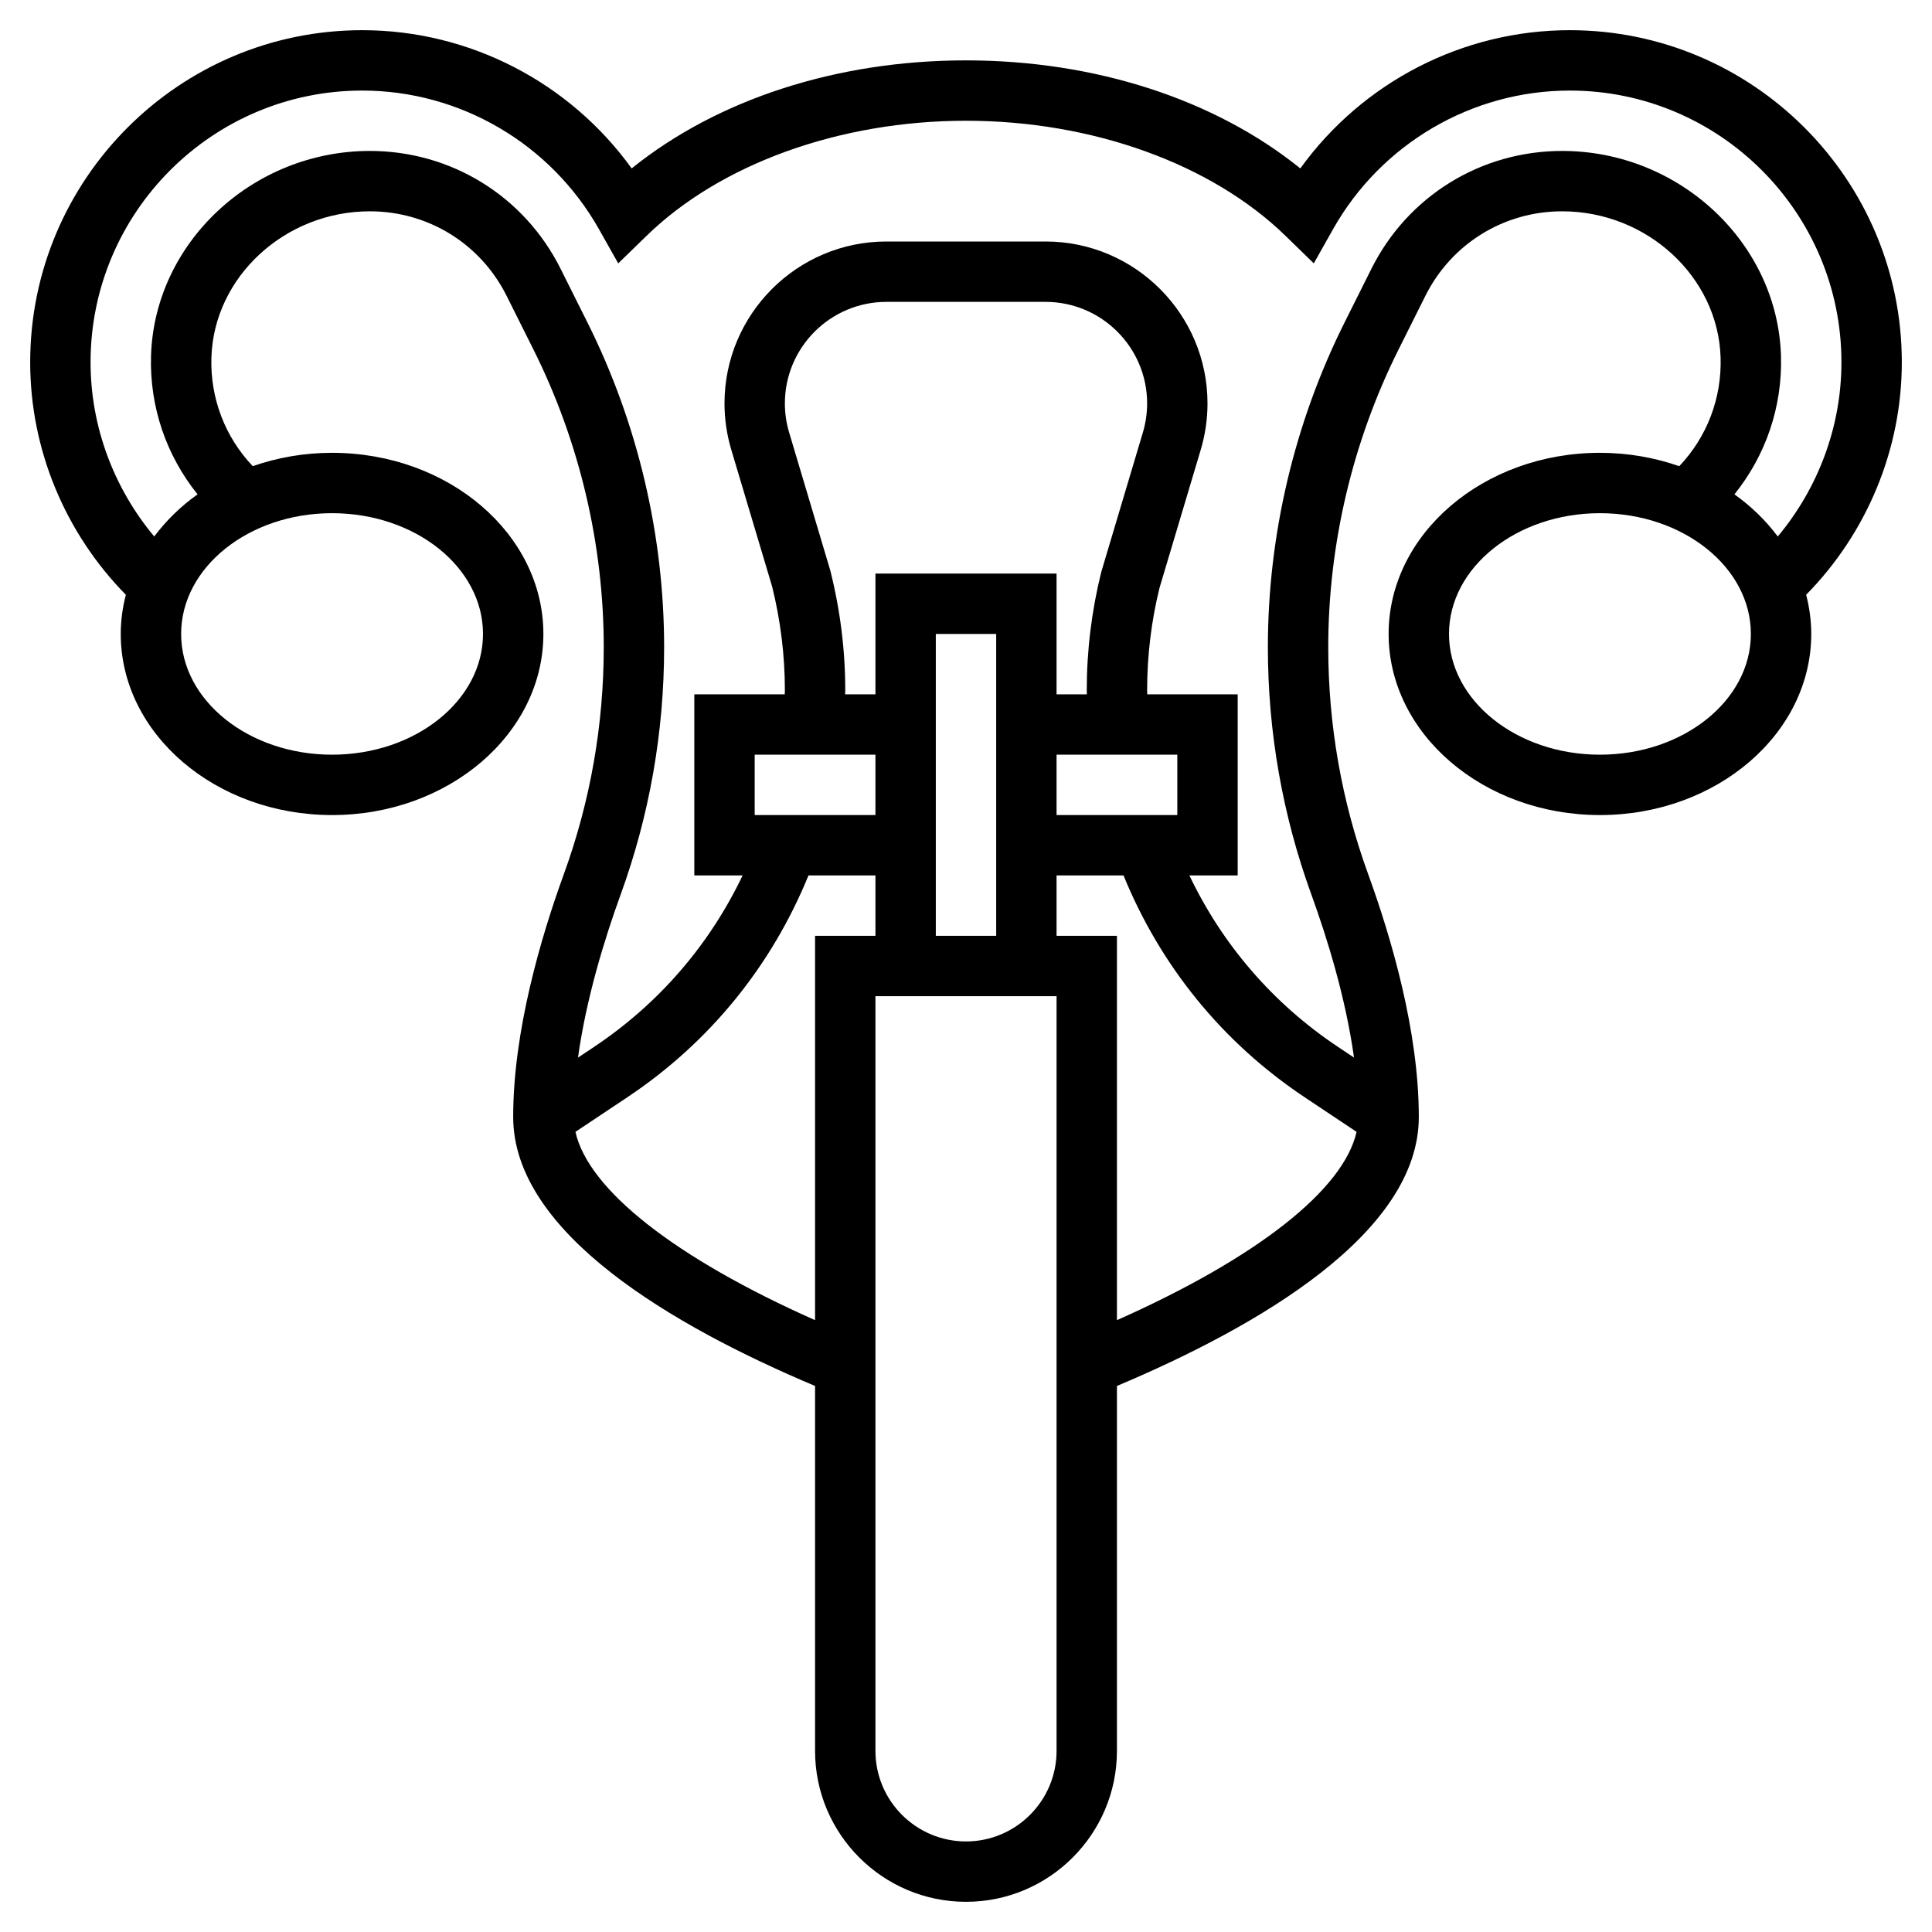 <svg id="Layer_5" enable-background="new 0 0 64 64" height="512" viewBox="0 0 64 64" width="512" xmlns="http://www.w3.org/2000/svg"><path d="m63 12c0-6.065-4.935-11-11-11-3.552 0-6.87 1.728-8.925 4.579-2.834-2.287-6.798-3.579-11.075-3.579s-8.241 1.292-11.075 3.579c-2.055-2.851-5.373-4.579-8.925-4.579-6.065 0-11 4.935-11 11 0 2.889 1.155 5.654 3.169 7.703-.108.418-.169.851-.169 1.297 0 3.309 3.141 6 7 6s7-2.691 7-6-3.141-6-7-6c-.929 0-1.815.159-2.627.442-.917-.964-1.411-2.246-1.37-3.597.08-2.671 2.435-4.845 5.249-4.845 1.931 0 3.667 1.073 4.53 2.8l.891 1.782c1.522 3.045 2.327 6.453 2.327 9.857 0 2.574-.444 5.103-1.321 7.515-.766 2.107-1.679 5.212-1.679 8.046 0 3.844 5.295 6.929 10 8.912v12.088c0 2.757 2.243 5 5 5s5-2.243 5-5v-12.088c4.705-1.984 10-5.068 10-8.912 0-2.834-.913-5.939-1.679-8.046-.877-2.412-1.321-4.94-1.321-7.515 0-3.404.805-6.812 2.327-9.857l.891-1.782c.863-1.727 2.6-2.8 4.53-2.8 2.814 0 5.169 2.174 5.249 4.846.041 1.351-.453 2.633-1.37 3.597-.812-.284-1.698-.443-2.627-.443-3.859 0-7 2.691-7 6s3.141 6 7 6 7-2.691 7-6c0-.446-.061-.879-.169-1.297 2.014-2.049 3.169-4.814 3.169-7.703zm-47 9c0 2.206-2.243 4-5 4s-5-1.794-5-4 2.243-4 5-4 5 1.794 5 4zm11 10v12.732c-4.632-2.059-7.508-4.317-7.938-6.238l1.728-1.152c2.714-1.81 4.767-4.342 5.992-7.342h2.218v2zm.505-12.101-1.364-4.573c-.094-.314-.141-.638-.141-.963 0-1.854 1.509-3.363 3.363-3.363h5.273c1.855 0 3.364 1.509 3.364 3.363 0 .324-.047.648-.14.961l-1.378 4.619c-.32 1.285-.482 2.605-.482 3.927 0 .044.004.086.005.13h-1.005v-4h-6v4h-1.005c0-.044.005-.086.005-.13 0-1.322-.162-2.642-.495-3.971zm11.495 8.101h-4v-2h4zm-8 4v-10h2v10zm-2-6v2h-4v-2zm6 33c0 1.654-1.346 3-3 3s-3-1.346-3-3v-25h6zm2-14.268v-12.732h-2v-2h2.218c1.225 3 3.278 5.532 5.992 7.342l1.728 1.152c-.43 1.921-3.306 4.178-7.938 6.238zm14.748-38.732c-2.693 0-5.115 1.496-6.319 3.905l-.891 1.782c-1.66 3.322-2.538 7.04-2.538 10.752 0 2.808.485 5.566 1.442 8.198.531 1.462 1.138 3.432 1.411 5.396l-.534-.356c-2.146-1.431-3.822-3.378-4.919-5.677h1.6v-6h-2.995c0-.043-.005-.086-.005-.13 0-1.159.143-2.317.411-3.398l1.366-4.577c.148-.499.223-1.014.223-1.532 0-2.957-2.406-5.363-5.363-5.363h-5.273c-2.958 0-5.364 2.406-5.364 5.363 0 .518.075 1.032.224 1.533l1.353 4.531c.28 1.126.423 2.284.423 3.443 0 .044-.004.086-.005.13h-2.995v6h1.6c-1.097 2.299-2.772 4.246-4.919 5.678l-.534.356c.273-1.964.88-3.934 1.411-5.396.957-2.632 1.442-5.391 1.442-8.199 0-3.713-.878-7.431-2.538-10.752l-.891-1.782c-1.204-2.409-3.626-3.905-6.319-3.905-3.885 0-7.136 3.044-7.249 6.785-.051 1.692.506 3.303 1.542 4.591-.56.397-1.042.87-1.436 1.396-1.346-1.611-2.109-3.651-2.109-5.772 0-4.963 4.037-9 9-9 3.24 0 6.245 1.76 7.842 4.593l.638 1.132.932-.907c2.451-2.391 6.41-3.818 10.588-3.818s8.137 1.427 10.589 3.817l.932.907.638-1.132c1.596-2.832 4.601-4.592 7.841-4.592 4.963 0 9 4.037 9 9 0 2.121-.763 4.161-2.109 5.772-.394-.526-.876-.999-1.436-1.396 1.036-1.288 1.593-2.899 1.542-4.591-.113-3.741-3.364-6.785-7.249-6.785zm1.252 20c-2.757 0-5-1.794-5-4s2.243-4 5-4 5 1.794 5 4-2.243 4-5 4z"/></svg>